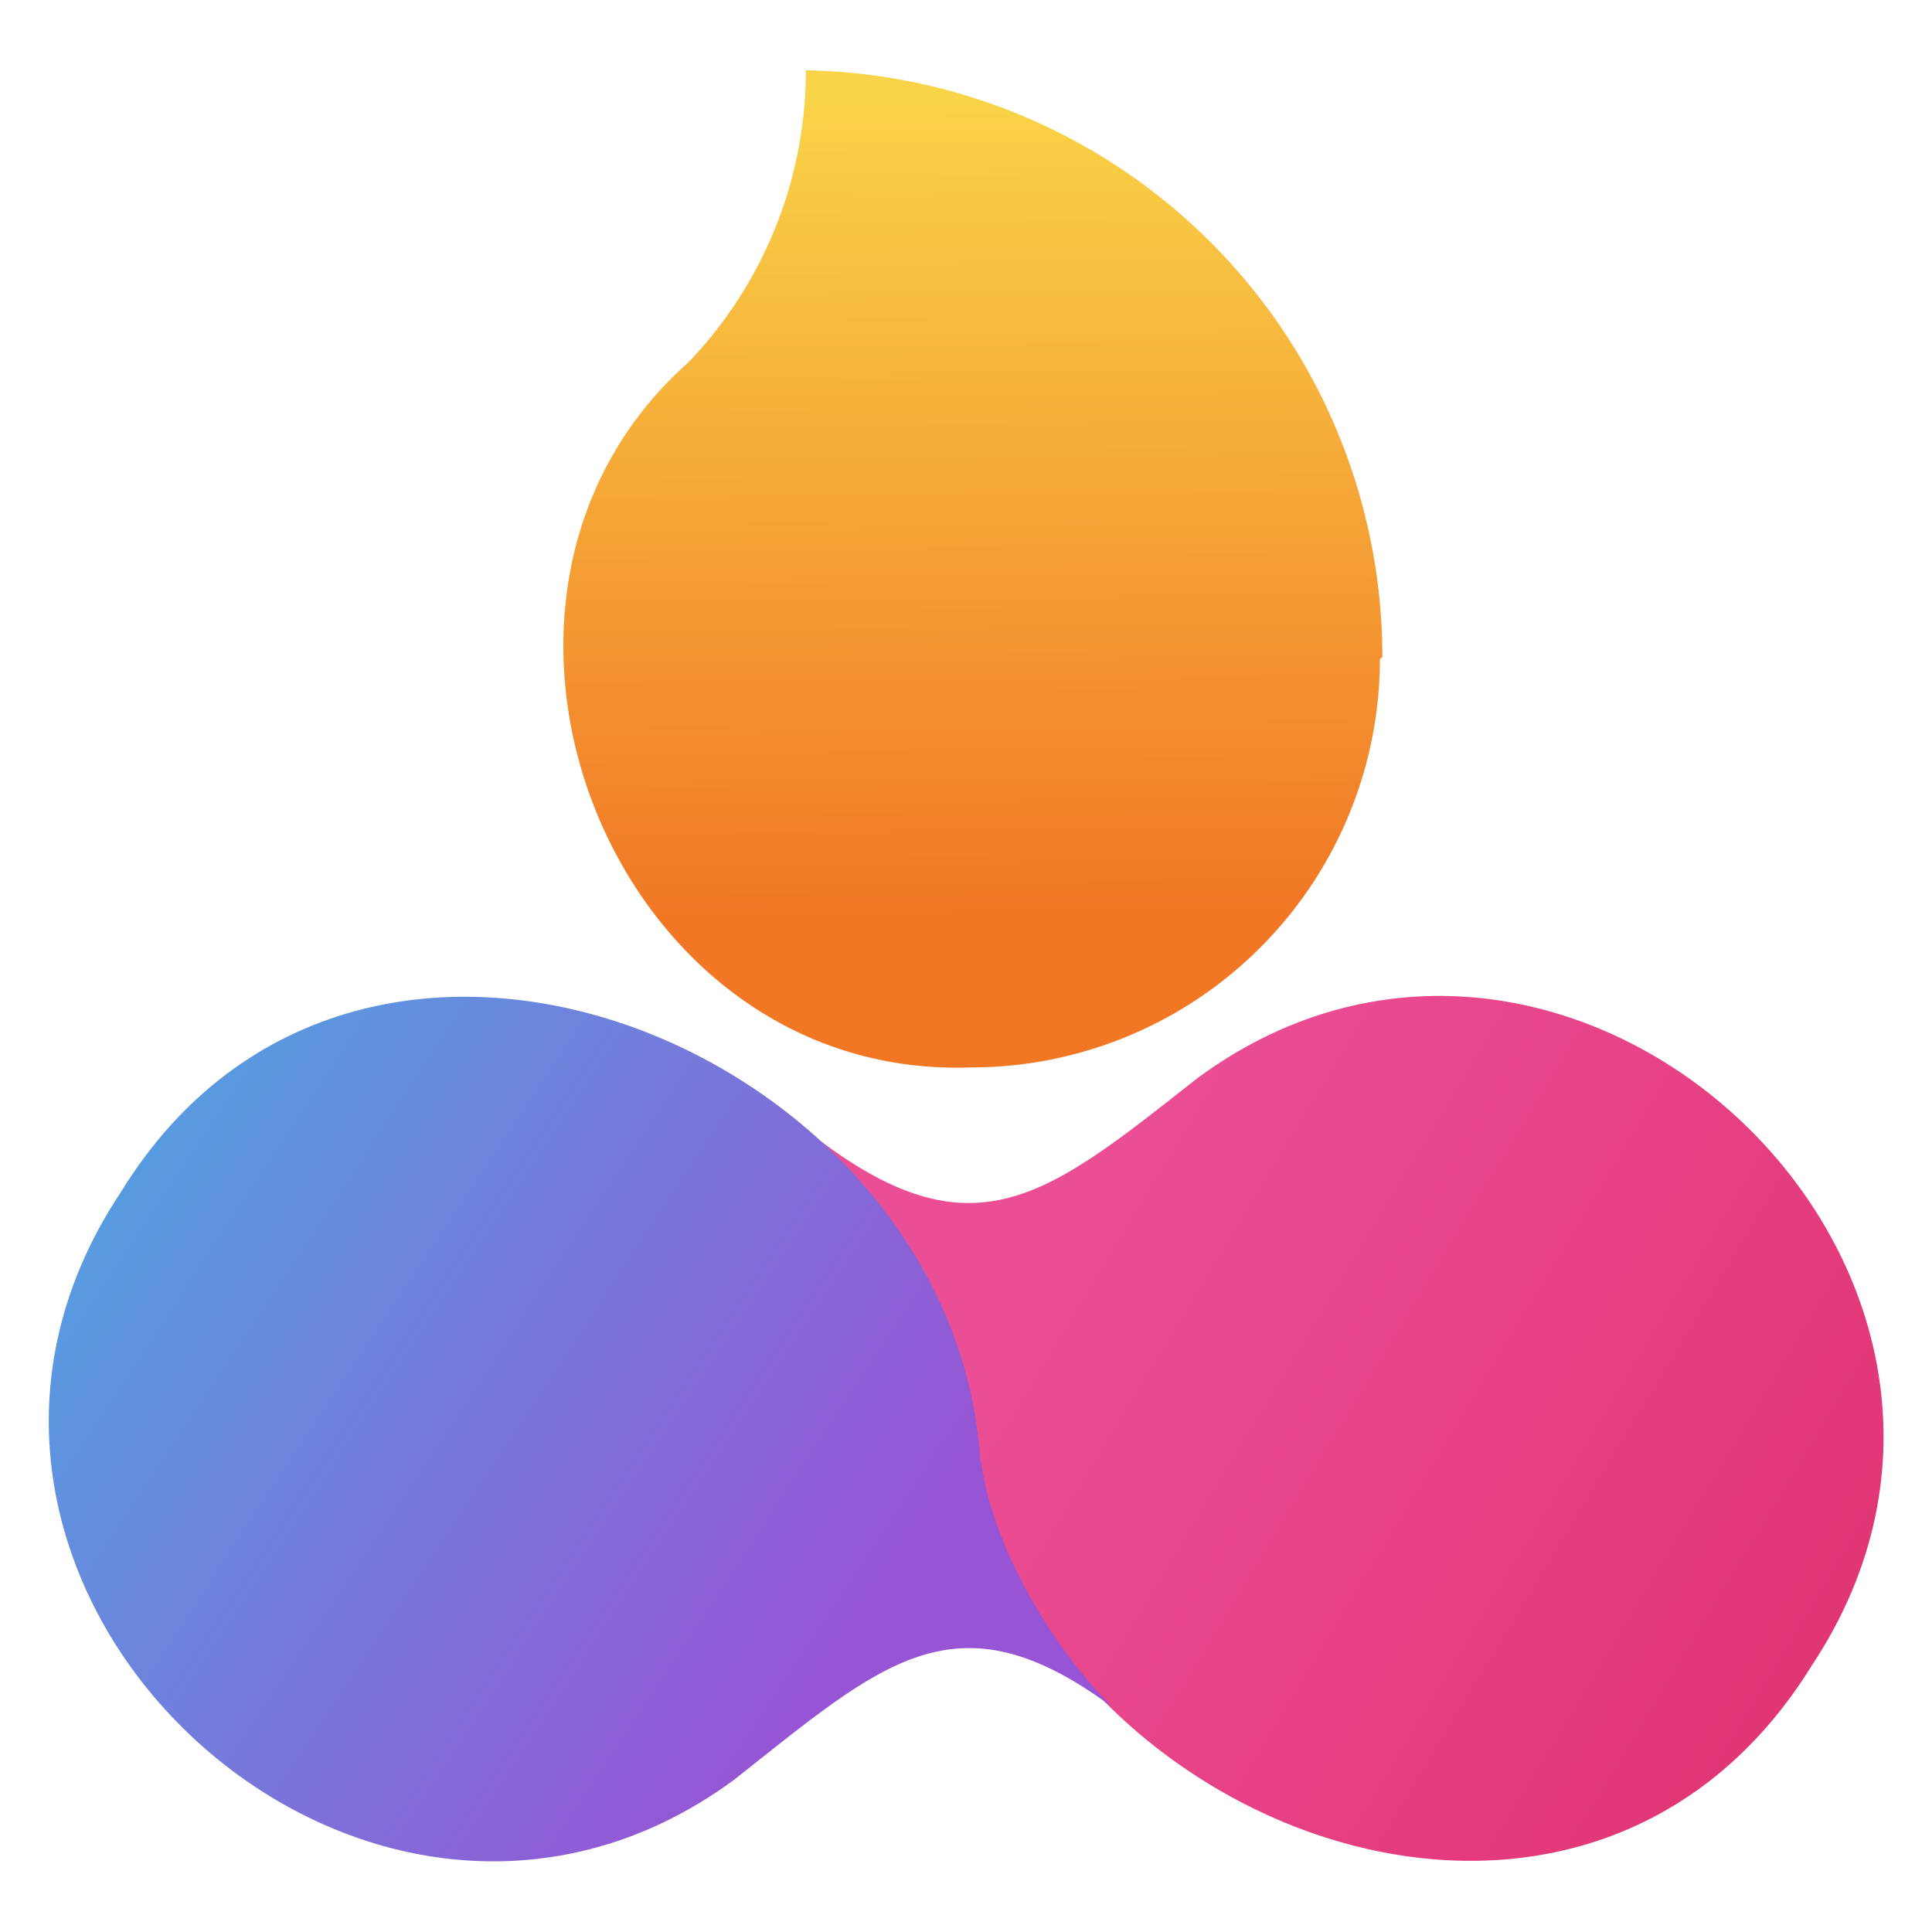 <svg id="图层_1" data-name="图层 1" xmlns="http://www.w3.org/2000/svg" xmlns:xlink="http://www.w3.org/1999/xlink" viewBox="0 0 80 80"><defs><style>.cls-1,.cls-2,.cls-3{fill-rule:evenodd;}.cls-1{fill:url(#未命名的渐变_11);}.cls-2{fill:url(#未命名的渐变_34);}.cls-3{fill:url(#未命名的渐变_35);}</style><linearGradient id="未命名的渐变_11" x1="40.05" y1="3.83" x2="40.39" y2="37.82" gradientUnits="userSpaceOnUse"><stop offset="0" stop-color="#f9d448"/><stop offset="1" stop-color="#f17725"/></linearGradient><linearGradient id="未命名的渐变_34" x1="-174.81" y1="-529.25" x2="-174.31" y2="-492.96" gradientTransform="matrix(-0.53, 0.85, -0.85, -0.53, -467.69, -61.81)" gradientUnits="userSpaceOnUse"><stop offset="0" stop-color="#e13575"/><stop offset="1" stop-color="#eb4e95"/></linearGradient><linearGradient id="未命名的渐变_35" x1="-153.08" y1="-502.87" x2="-154.53" y2="-451.25" gradientTransform="matrix(-0.53, 0.85, -0.85, -0.53, -467.69, -61.81)" gradientUnits="userSpaceOnUse"><stop offset="0.16" stop-color="#9754d4"/><stop offset="1" stop-color="#4aaae3"/></linearGradient></defs><path class="cls-1" d="M33.37,2.91A17.49,17.49,0,0,1,28.51,15c-11,9.75-3.26,29.73,11.69,29.2A16.93,16.93,0,0,0,57.14,27.29l.1-.08A24.3,24.3,0,0,0,33.37,2.91Z"/><path class="cls-2" d="M49.64,44.6c-6.17,4.85-9.21,7.5-15.7,2.62,2.51,2.48,5.48,7.16,5.91,10.68,0-.13,0-.27,0-.41C40.6,74.6,64.92,85.25,75,69,85.79,52.8,65.1,33.3,49.64,44.6Z"/><path class="cls-3" d="M30.38,73.71c6.17-4.87,9.21-7.84,15.71-3C43.58,68.26,41,63.9,40.61,60.38c0,.14,0,.28,0,.41C39.83,43.68,15,33.08,5,49.37-5.78,65.58,15,85,30.38,73.71Z"/></svg>